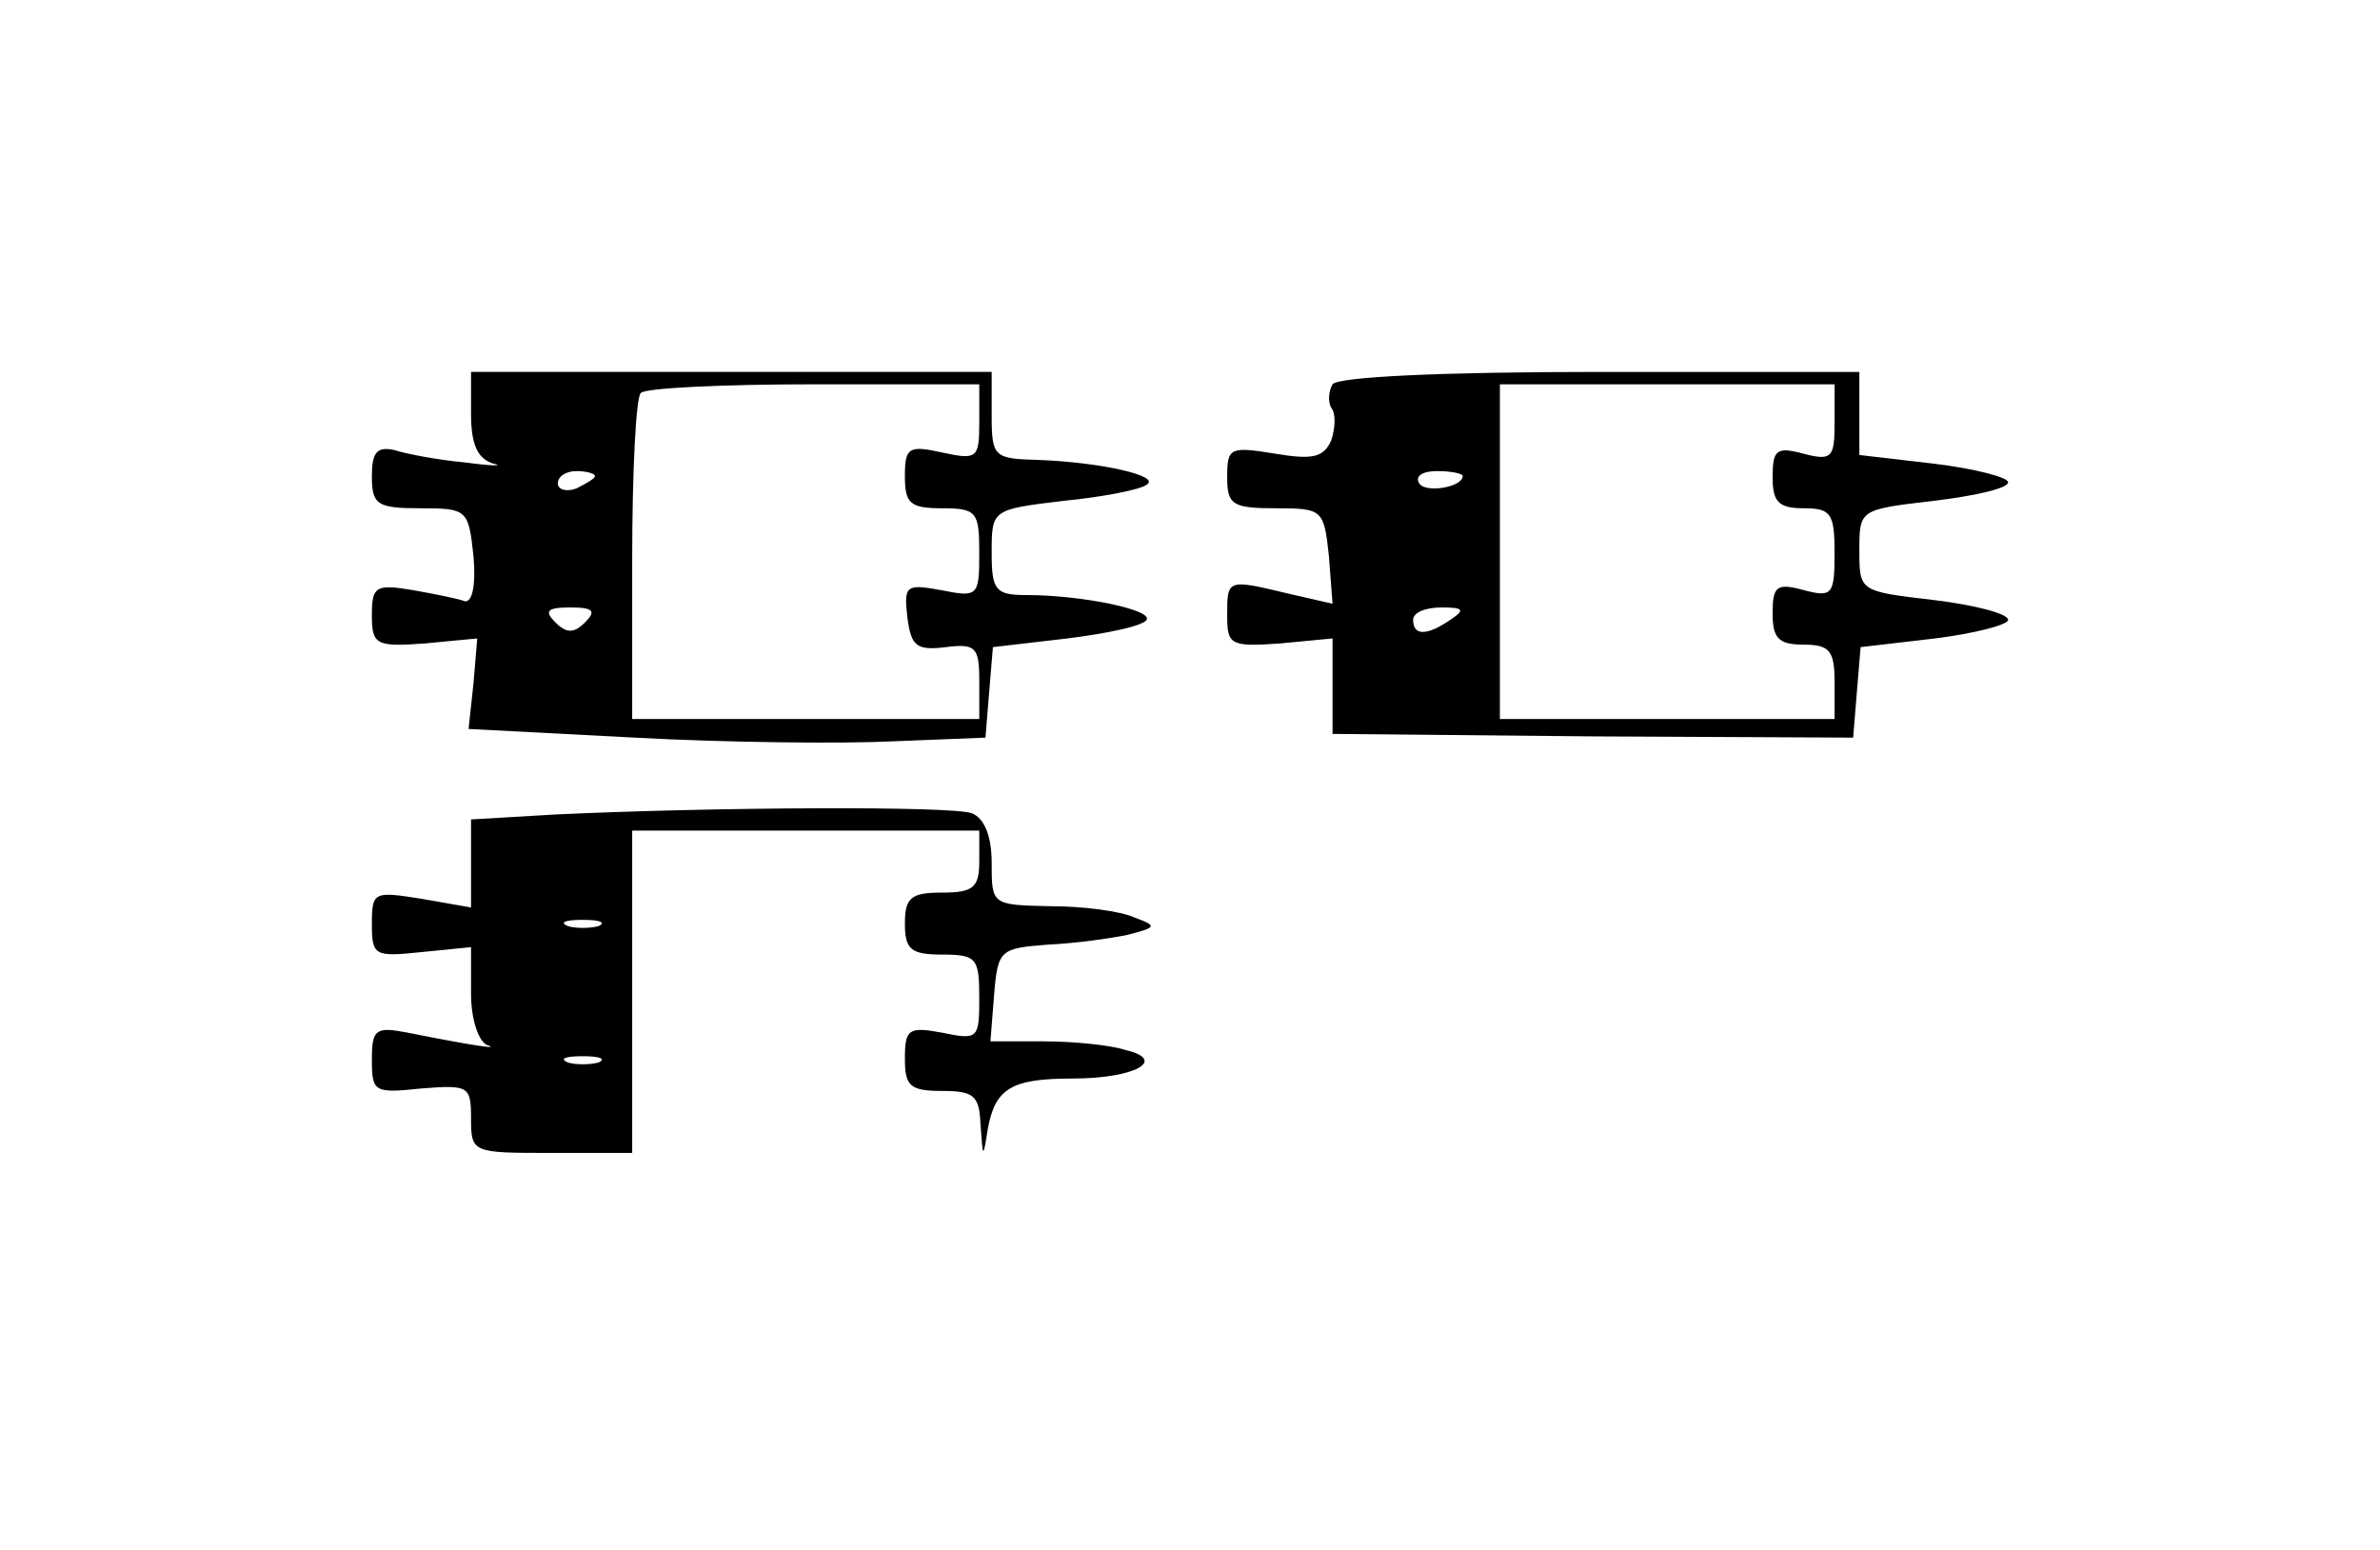 <?xml version="1.0" standalone="no"?>
<!DOCTYPE svg PUBLIC "-//W3C//DTD SVG 20010904//EN"
 "http://www.w3.org/TR/2001/REC-SVG-20010904/DTD/svg10.dtd">
<svg version="1.0" xmlns="http://www.w3.org/2000/svg"
 width="192pt" height="125pt" viewBox="0 0 192 125"
 preserveAspectRatio="xMidYMid meet">
<g transform="translate(0,125) scale(0.1,-0.1)"
fill="#000000" stroke="none">
<path d="M380 916 c0 -24 5 -36 18 -40 9 -2 -1 -2 -23 1 -22 2 -48 7 -57 10
-14 3 -18 -2 -18 -21 0 -23 4 -26 39 -26 38 0 39 -1 43 -39 2 -23 -1 -37 -7
-36 -5 2 -25 6 -42 9 -30 5 -33 3 -33 -20 0 -24 3 -26 43 -23 l42 4 -3 -36 -4
-37 134 -7 c73 -4 167 -5 208 -3 l75 3 3 37 3 36 60 7 c32 4 61 10 64 15 5 8
-52 20 -97 20 -25 0 -28 4 -28 34 0 35 0 35 58 42 31 3 62 9 67 13 12 7 -36
18 -87 20 -36 1 -38 2 -38 36 l0 35 -210 0 -210 0 0 -34z m410 -7 c0 -29 -2
-30 -30 -24 -27 6 -30 4 -30 -19 0 -22 4 -26 30 -26 28 0 30 -3 30 -36 0 -35
-1 -36 -31 -30 -28 5 -30 4 -27 -22 3 -23 7 -27 31 -24 24 3 27 0 27 -27 l0
-31 -140 0 -140 0 0 128 c0 71 3 132 7 135 3 4 66 7 140 7 l133 0 0 -31z
m-310 -43 c0 -2 -7 -6 -15 -10 -8 -3 -15 -1 -15 4 0 6 7 10 15 10 8 0 15 -2
15 -4z m-8 -118 c-9 -9 -15 -9 -24 0 -9 9 -7 12 12 12 19 0 21 -3 12 -12z"/>
<path d="M1075 940 c-3 -5 -4 -14 -1 -19 4 -5 3 -17 0 -26 -6 -14 -15 -16 -45
-11 -37 6 -39 5 -39 -19 0 -22 4 -25 39 -25 38 0 39 -1 43 -38 l3 -39 -35 8
c-50 12 -50 12 -50 -17 0 -24 2 -26 43 -23 l42 4 0 -39 0 -38 210 -2 210 -1 3
37 3 36 60 7 c32 4 59 11 59 15 0 5 -27 12 -60 16 -60 7 -60 7 -60 40 0 33 0
33 60 40 33 4 60 10 60 15 0 4 -27 11 -60 15 l-60 7 0 33 0 34 -209 0 c-129 0
-212 -4 -216 -10z m405 -31 c0 -28 -2 -31 -25 -25 -22 6 -25 3 -25 -19 0 -20
5 -25 25 -25 22 0 25 -4 25 -36 0 -34 -2 -36 -25 -30 -22 6 -25 3 -25 -19 0
-20 5 -25 25 -25 21 0 25 -5 25 -30 l0 -30 -135 0 -135 0 0 135 0 135 135 0
135 0 0 -31z m-300 -43 c0 -9 -30 -14 -35 -6 -4 6 3 10 14 10 12 0 21 -2 21
-4z m-10 -116 c-19 -13 -30 -13 -30 0 0 6 10 10 23 10 18 0 19 -2 7 -10z"/>
<path d="M448 593 l-68 -4 0 -35 0 -36 -40 7 c-38 6 -40 6 -40 -20 0 -26 2
-27 40 -23 l40 4 0 -38 c0 -20 6 -38 13 -41 12 -4 -14 0 -64 10 -26 5 -29 3
-29 -22 0 -26 2 -27 40 -23 38 3 40 2 40 -24 0 -28 1 -28 65 -28 l65 0 0 130
0 130 140 0 140 0 0 -25 c0 -21 -5 -25 -30 -25 -25 0 -30 -4 -30 -25 0 -21 5
-25 30 -25 28 0 30 -3 30 -35 0 -33 -1 -34 -30 -28 -27 5 -30 3 -30 -21 0 -22
4 -26 30 -26 26 0 30 -4 31 -27 2 -28 2 -28 6 -3 6 32 19 40 68 40 51 0 77 15
43 23 -12 4 -42 7 -66 7 l-43 0 3 38 c3 36 5 37 43 40 22 1 51 5 65 8 23 6 24
7 5 14 -11 5 -41 9 -67 9 -48 1 -48 1 -48 35 0 22 -6 36 -16 40 -16 6 -209 5
-336 -1z m35 -90 c-7 -2 -19 -2 -25 0 -7 3 -2 5 12 5 14 0 19 -2 13 -5z m0
-110 c-7 -2 -19 -2 -25 0 -7 3 -2 5 12 5 14 0 19 -2 13 -5z"/>
</g>
</svg>
